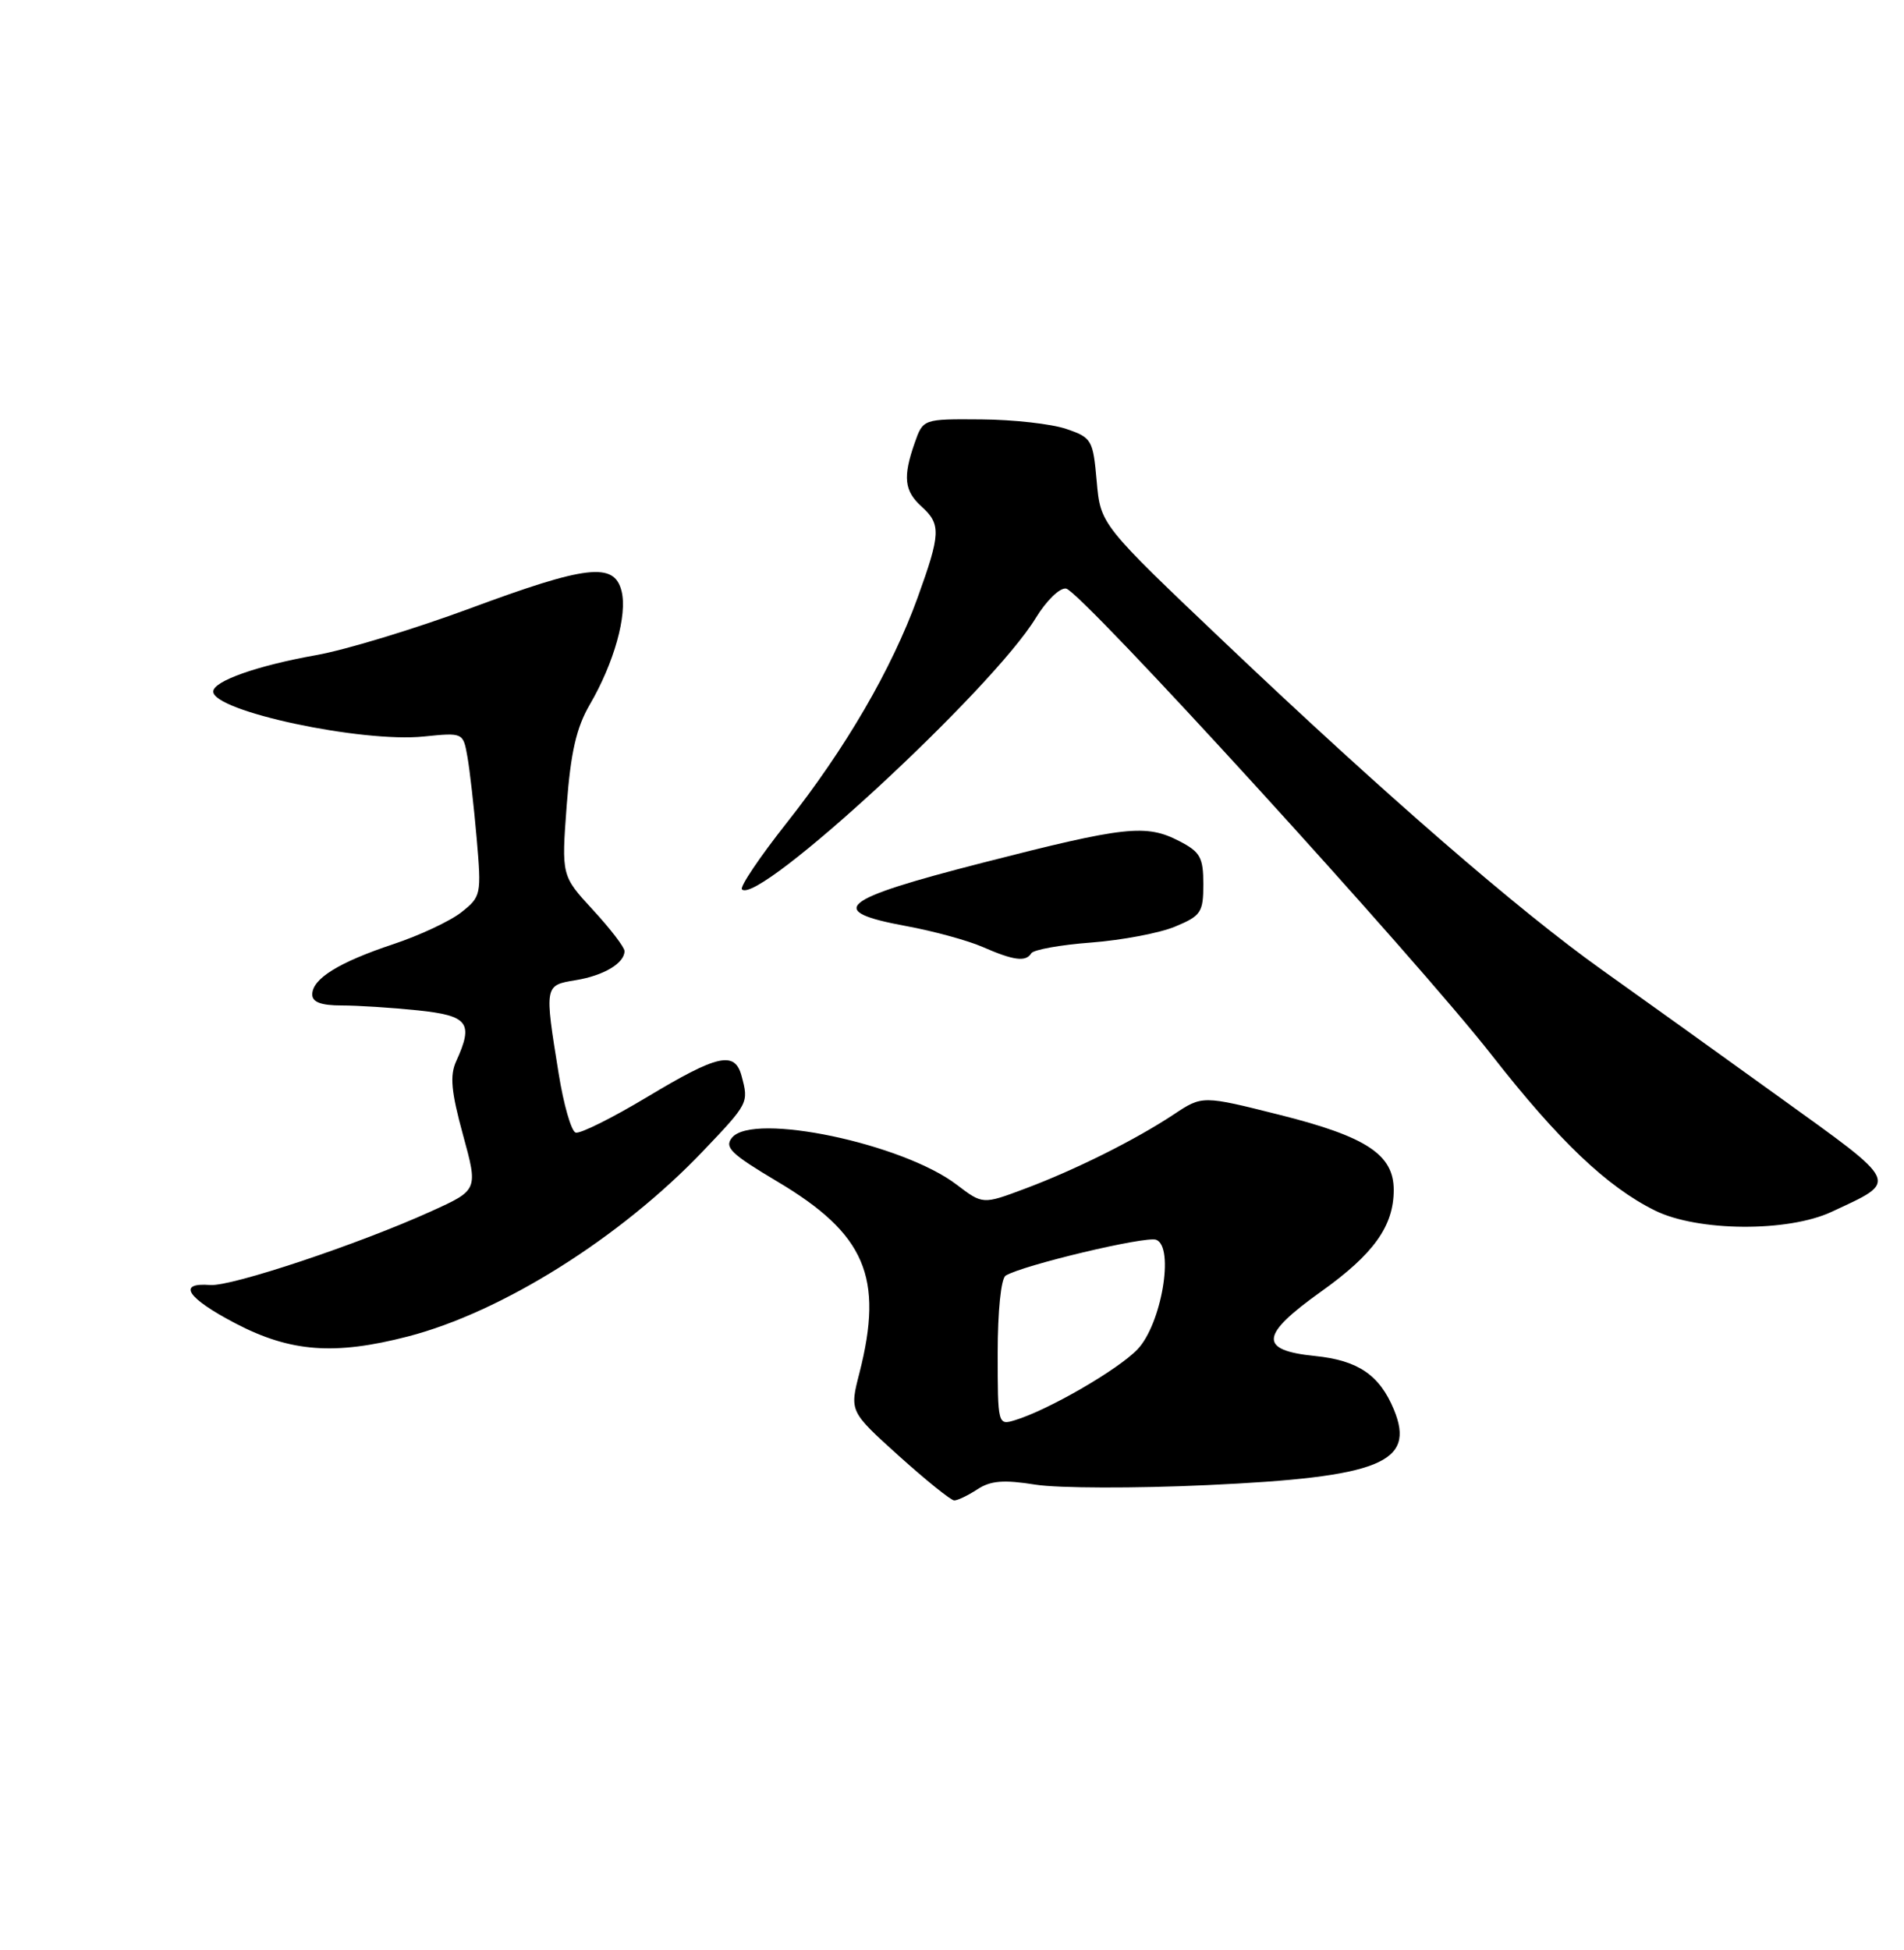 <?xml version="1.0" encoding="UTF-8" standalone="no"?>
<!DOCTYPE svg PUBLIC "-//W3C//DTD SVG 1.1//EN" "http://www.w3.org/Graphics/SVG/1.1/DTD/svg11.dtd" >
<svg xmlns="http://www.w3.org/2000/svg" xmlns:xlink="http://www.w3.org/1999/xlink" version="1.1" viewBox="0 0 250 256">
 <g >
 <path fill="currentColor"
d=" M 128.32 195.53 C 130.06 194.38 131.78 194.24 135.97 194.91 C 138.94 195.38 149.07 195.41 158.49 194.97 C 181.22 193.93 185.91 192.03 183.02 185.05 C 181.14 180.51 178.31 178.59 172.68 178.02 C 165.24 177.27 165.42 175.30 173.45 169.57 C 180.37 164.64 183.00 160.96 183.00 156.22 C 183.00 151.59 179.44 149.23 168.10 146.38 C 157.88 143.81 157.88 143.81 154.14 146.29 C 149.05 149.66 141.17 153.59 134.54 156.07 C 129.04 158.13 129.04 158.13 125.62 155.53 C 118.53 150.12 98.90 146.00 96.13 149.34 C 95.07 150.62 95.96 151.48 102.04 155.10 C 113.63 161.98 116.06 167.66 112.84 180.27 C 111.55 185.29 111.55 185.29 118.02 191.13 C 121.59 194.34 124.85 196.97 125.29 196.98 C 125.72 196.99 127.08 196.34 128.32 195.53 Z  M 53.54 175.46 C 65.91 172.26 81.44 162.51 92.29 151.14 C 98.30 144.83 98.32 144.80 97.37 141.25 C 96.48 137.94 94.25 138.44 84.97 144.02 C 80.37 146.78 76.15 148.88 75.58 148.69 C 75.01 148.50 74.00 145.01 73.35 140.92 C 71.48 129.34 71.48 129.35 75.59 128.68 C 79.27 128.08 82.00 126.45 82.00 124.86 C 82.00 124.36 80.14 121.93 77.86 119.46 C 73.72 114.97 73.72 114.97 74.41 105.73 C 74.94 98.75 75.68 95.53 77.44 92.50 C 80.62 87.05 82.40 80.72 81.61 77.59 C 80.65 73.77 77.03 74.19 61.67 79.89 C 54.43 82.57 45.35 85.33 41.50 86.01 C 33.75 87.39 28.00 89.42 28.00 90.79 C 28.00 93.37 47.48 97.53 55.65 96.69 C 60.80 96.17 60.81 96.17 61.37 99.33 C 61.68 101.07 62.23 105.91 62.59 110.08 C 63.23 117.46 63.17 117.72 60.57 119.77 C 59.10 120.93 55.08 122.81 51.65 123.95 C 44.47 126.34 41.00 128.49 41.00 130.56 C 41.00 131.56 42.16 132.00 44.85 132.00 C 46.97 132.00 51.47 132.29 54.85 132.64 C 61.50 133.34 62.20 134.27 59.90 139.32 C 59.04 141.20 59.24 143.31 60.79 148.98 C 62.78 156.23 62.78 156.23 56.62 159.02 C 47.07 163.35 30.39 168.91 27.61 168.70 C 23.19 168.35 24.55 170.41 30.94 173.75 C 38.15 177.51 43.93 177.94 53.54 175.46 Z  M 240.50 159.09 C 249.36 154.95 249.65 155.57 233.56 143.98 C 225.56 138.21 215.14 130.74 210.40 127.37 C 199.35 119.51 181.82 104.30 161.00 84.53 C 144.50 68.86 144.50 68.86 144.00 63.18 C 143.52 57.74 143.35 57.45 140.00 56.31 C 138.07 55.65 133.06 55.09 128.85 55.06 C 121.20 55.00 121.20 55.00 120.10 58.15 C 118.53 62.64 118.73 64.44 121.00 66.50 C 123.58 68.83 123.52 70.07 120.47 78.50 C 117.08 87.85 111.02 98.27 103.24 108.10 C 99.73 112.55 97.11 116.44 97.42 116.76 C 99.56 118.90 130.30 90.51 136.00 81.13 C 137.39 78.85 139.16 77.13 139.98 77.27 C 141.96 77.60 185.96 125.83 195.91 138.57 C 204.66 149.76 211.01 155.81 217.30 158.92 C 222.91 161.69 234.74 161.78 240.50 159.09 Z  M 135.41 125.15 C 135.70 124.68 139.24 124.04 143.28 123.74 C 147.32 123.43 152.29 122.49 154.31 121.64 C 157.70 120.23 158.00 119.77 158.00 116.08 C 158.00 112.57 157.59 111.84 154.86 110.43 C 150.47 108.16 147.76 108.46 129.00 113.27 C 110.13 118.11 108.32 119.61 119.00 121.58 C 122.58 122.24 127.08 123.47 129.00 124.31 C 133.12 126.11 134.69 126.31 135.41 125.15 Z  M 131.00 177.63 C 131.00 172.11 131.44 167.85 132.04 167.47 C 134.26 166.10 150.46 162.24 151.81 162.76 C 154.24 163.69 152.50 173.87 149.35 177.15 C 146.80 179.82 137.58 185.15 133.25 186.45 C 131.03 187.13 131.00 187.02 131.00 177.63 Z "/>
</g>
</svg>